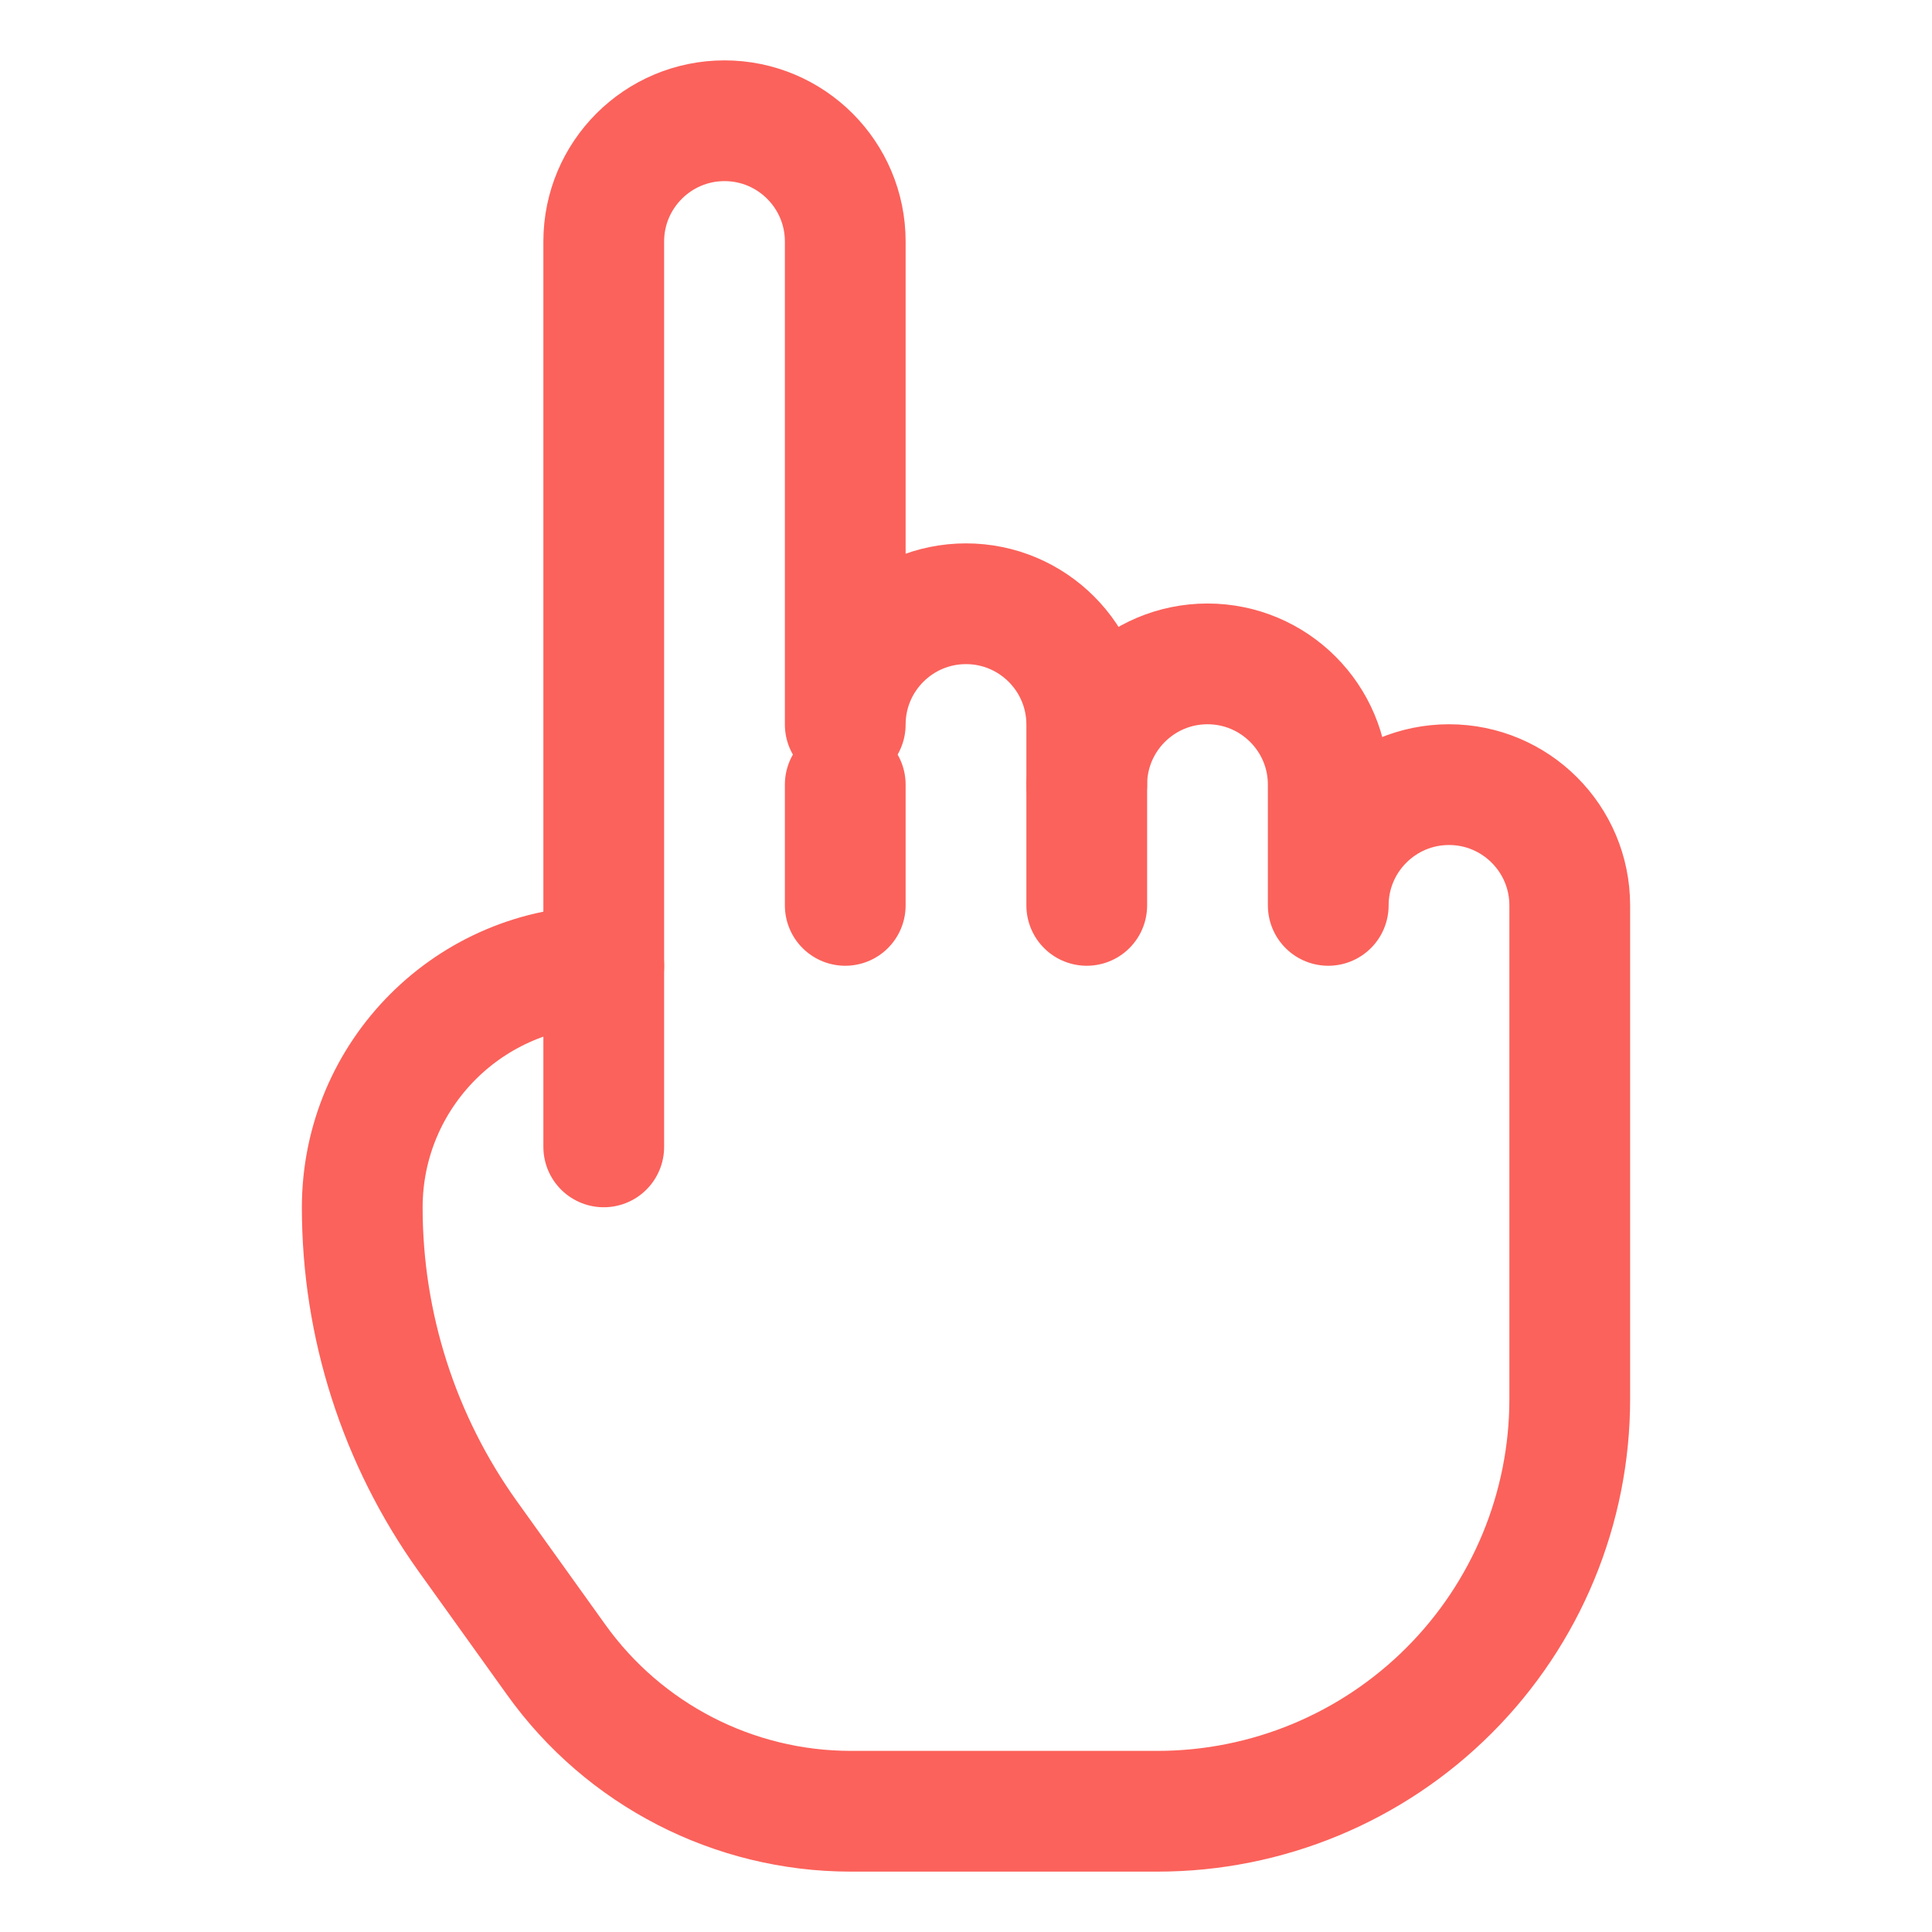 <svg width="24" height="24" viewBox="0 0 24 24" fill="none" xmlns="http://www.w3.org/2000/svg">
<path fill-rule="evenodd" clip-rule="evenodd" d="M16.5 11.247V9.747C16.5 8.919 15.828 8.247 15 8.247C14.172 8.247 13.5 8.919 13.5 9.747V9C13.5 8.172 12.828 7.5 12 7.5C11.172 7.5 10.5 8.172 10.5 9V3C10.5 2.172 9.828 1.5 9 1.5C8.172 1.5 7.5 2.172 7.5 3V12C5.843 12 4.5 13.343 4.5 15C4.5 16.463 4.957 17.89 5.808 19.081L6.908 20.616C7.752 21.797 9.114 22.499 10.566 22.5H14.379C15.738 22.5 17.041 21.96 18.001 20.999C18.962 20.038 19.501 18.735 19.5 17.376V11.247C19.5 10.419 18.828 9.747 18 9.747C17.172 9.747 16.5 10.419 16.5 11.247Z" stroke="#FB625B" stroke-width="1.5" stroke-linecap="round" stroke-linejoin="round"/>
<path d="M7.5 11.997V14.247" stroke="#FB625B" stroke-width="1.5" stroke-linecap="round" stroke-linejoin="round"/>
<path d="M10.5 11.247V9.747" stroke="#FB625B" stroke-width="1.5" stroke-linecap="round" stroke-linejoin="round"/>
<path d="M13.5 11.247V9.747" stroke="#FB625B" stroke-width="1.5" stroke-linecap="round" stroke-linejoin="round"/>
</svg>
